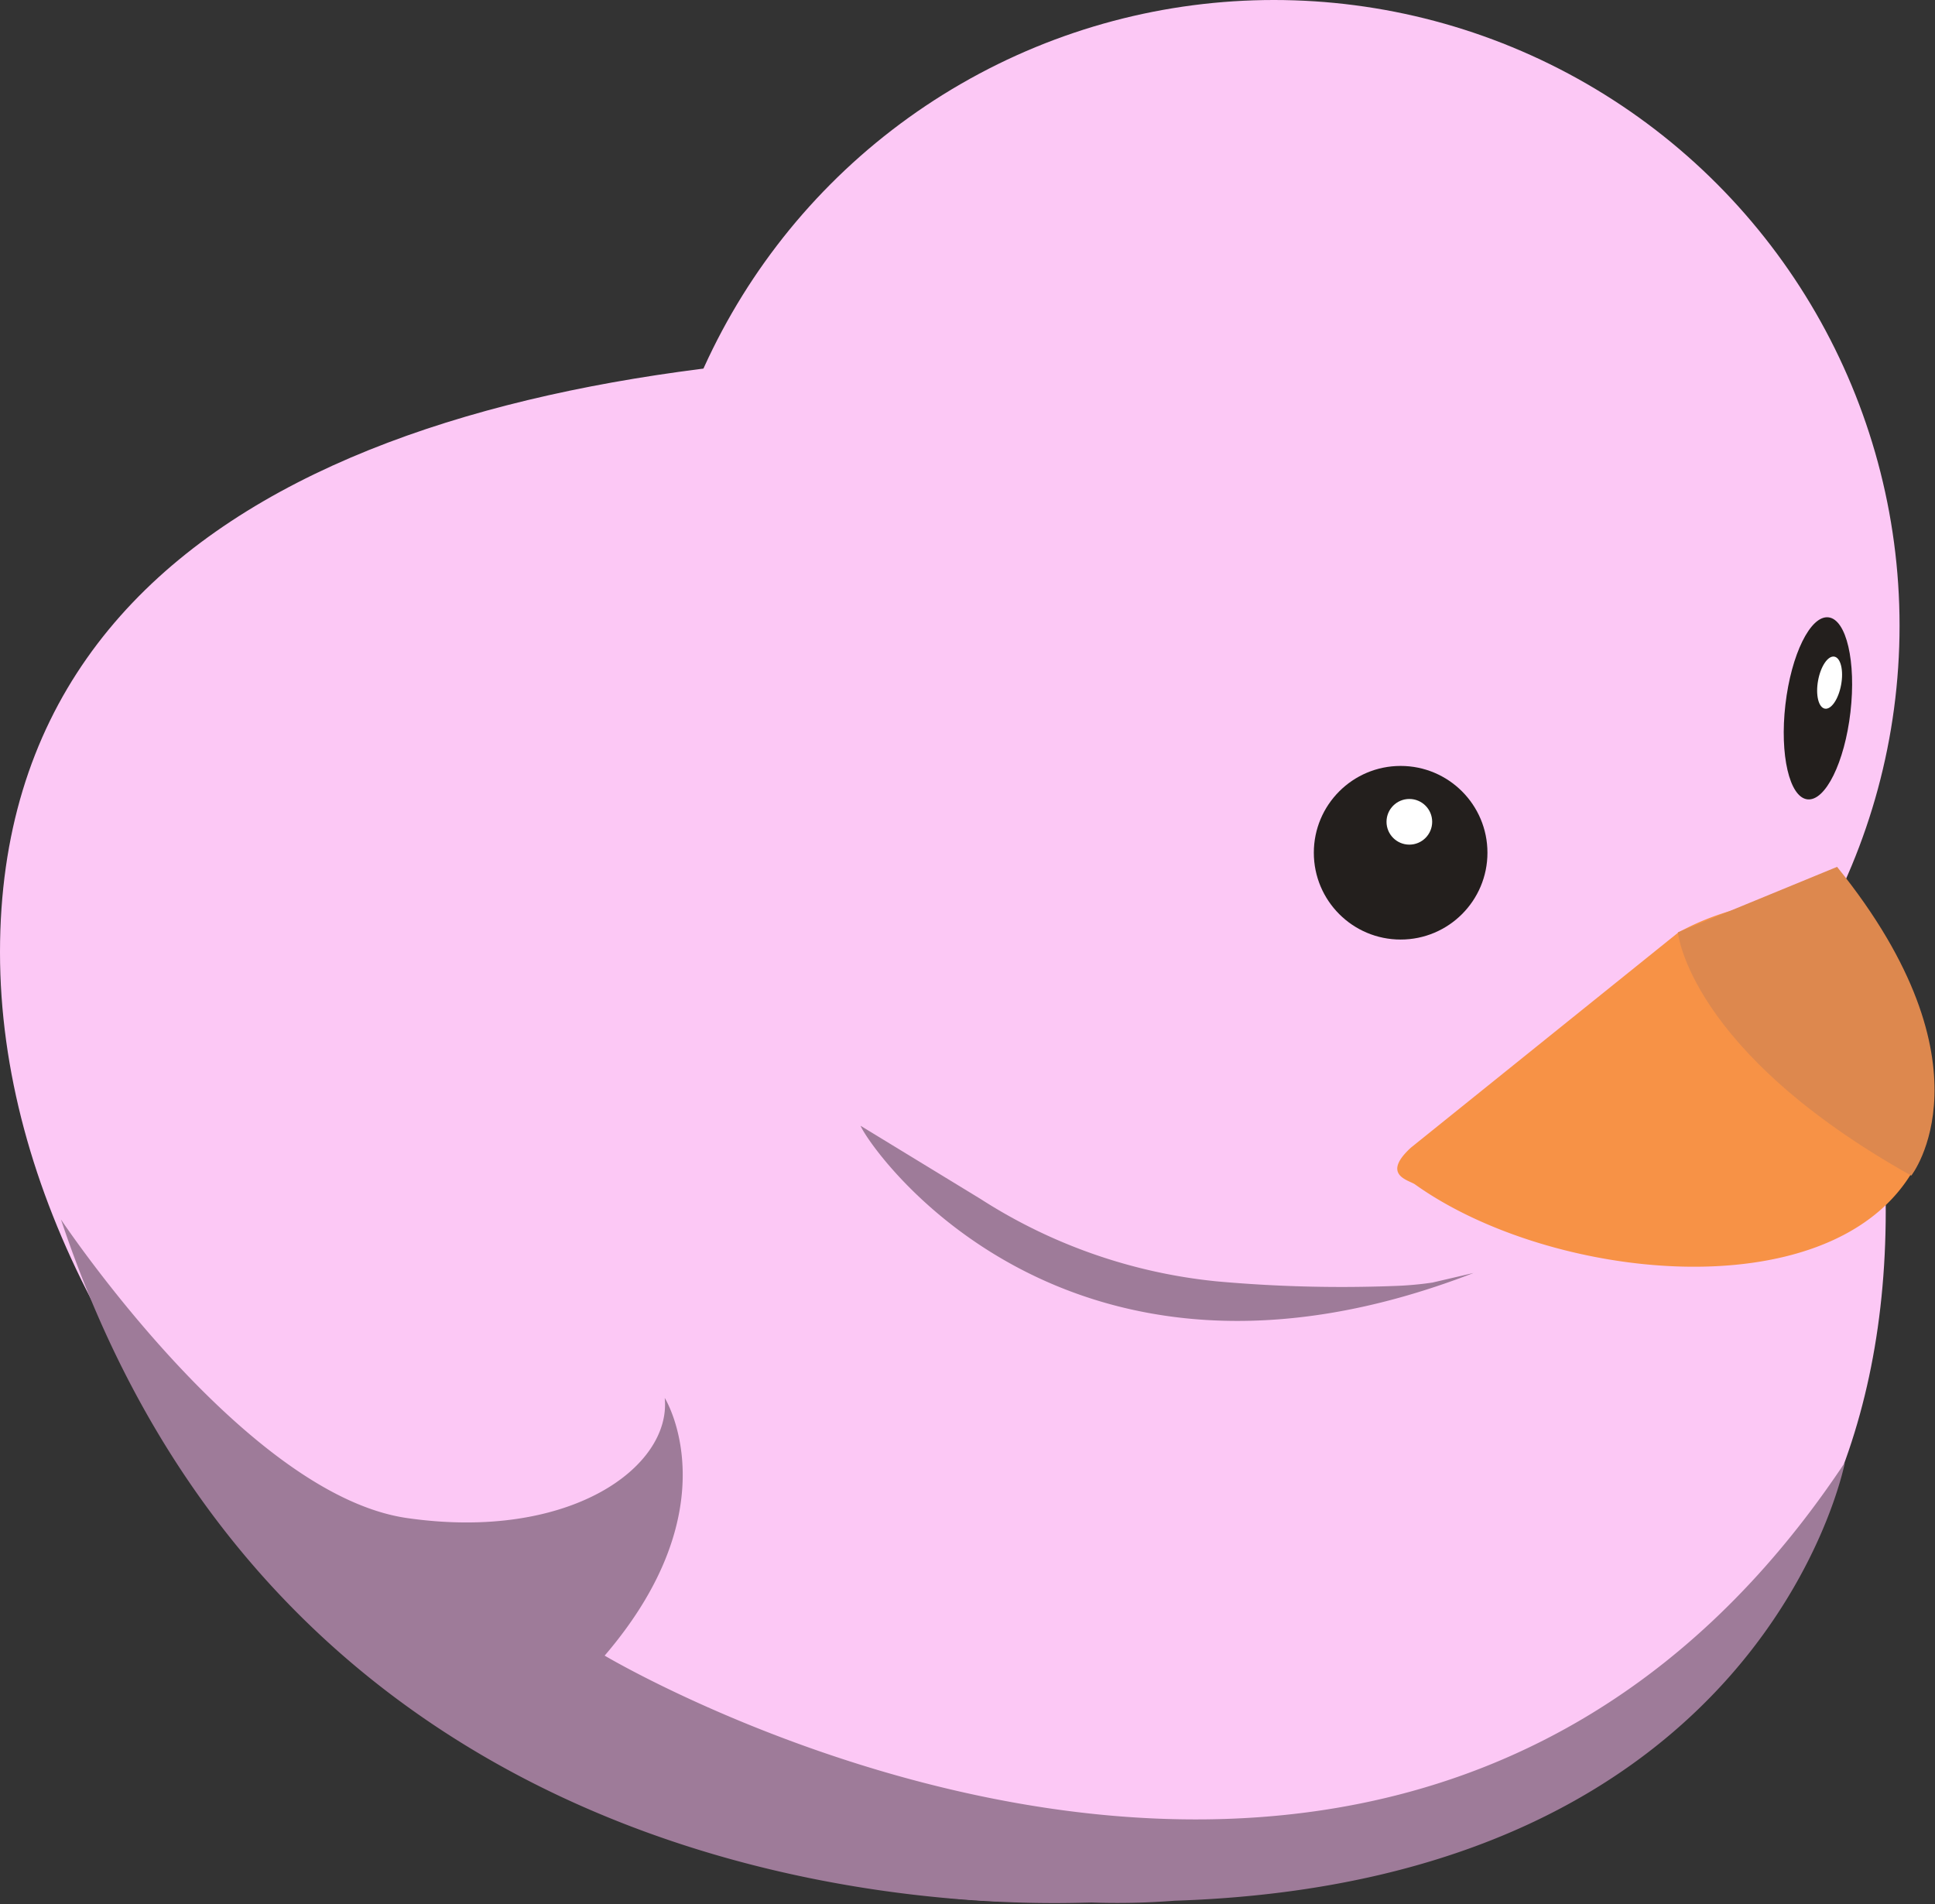 <svg id="Layer_1" data-name="Layer 1" xmlns="http://www.w3.org/2000/svg" viewBox="0 0 64.42 63.39"><rect x="0" y="0" width="64.42" height="63.39" fill="#333333" stroke="none"/><defs><style>.cls-1{fill:#fcc8f5;}.cls-2{fill:#f79246;}.cls-3{fill:#dd884e;}.cls-4{fill:#231f1d;}.cls-5{fill:#fff;}.cls-6{fill:#9e7b99;}</style></defs><path class="cls-1" d="M656.62,453.65c0,15.77-12.2,23-28.53,23s-34.25-15.84-34.25-31.62,16.86-20,33.2-20S656.62,437.87,656.62,453.65Z" transform="translate(-593.84 -413.33)"/><circle class="cls-1" cx="42.41" cy="20.83" r="20.83"/><path class="cls-2" d="M640.81,451.54l8.91-7.17a8.79,8.79,0,0,1,2.44-.89l2.52-1c.57-.19.53.11.76.66.85,2.07,3.35,7.22,2,9.31-2.83,4.51-12,3.51-16.48.32C640.77,452.62,639.8,452.47,640.81,451.54Z" transform="translate(-593.84 -413.33)"/><path class="cls-3" d="M655,442.19c5.35,6.62,2.47,10.28,2.47,10.28-7.41-4.15-7.77-8.1-7.77-8.1Z" transform="translate(-593.84 -413.33)"/><circle class="cls-4" cx="46.63" cy="28.39" r="2.89"/><circle class="cls-5" cx="46.92" cy="27.36" r="0.76"/><ellipse class="cls-4" cx="654.34" cy="436.9" rx="3.05" ry="1.09" transform="translate(-448.69 623.37) rotate(-83.4)"/><ellipse class="cls-5" cx="654.71" cy="436.01" rx="0.88" ry="0.39" transform="translate(-485.63 588.45) rotate(-79.65)"/><path class="cls-6" d="M595.87,453.93s6.1,9.16,11.52,9.94,8.81-1.7,8.58-4c0,0,2.26,3.61-2,8.58,0,0,26.53,15.82,41.29-6.43,0,0-2.64,13.95-22.31,14.59a24.67,24.67,0,0,1-2.76.06C628.61,476.68,603.92,478.09,595.87,453.93Z" transform="translate(-593.84 -413.33)"/><path class="cls-6" d="M615.42,443.35" transform="translate(-593.84 -413.33)"/><path class="cls-6" d="M642.9,455.71c-13.63,5.28-20.11-4.16-20.41-4.9l4,2.44a17.79,17.79,0,0,0,7.86,2.74,46.31,46.31,0,0,0,6,.15,11.1,11.1,0,0,0,1.18-.11Z" transform="translate(-593.84 -413.33)"/></svg>